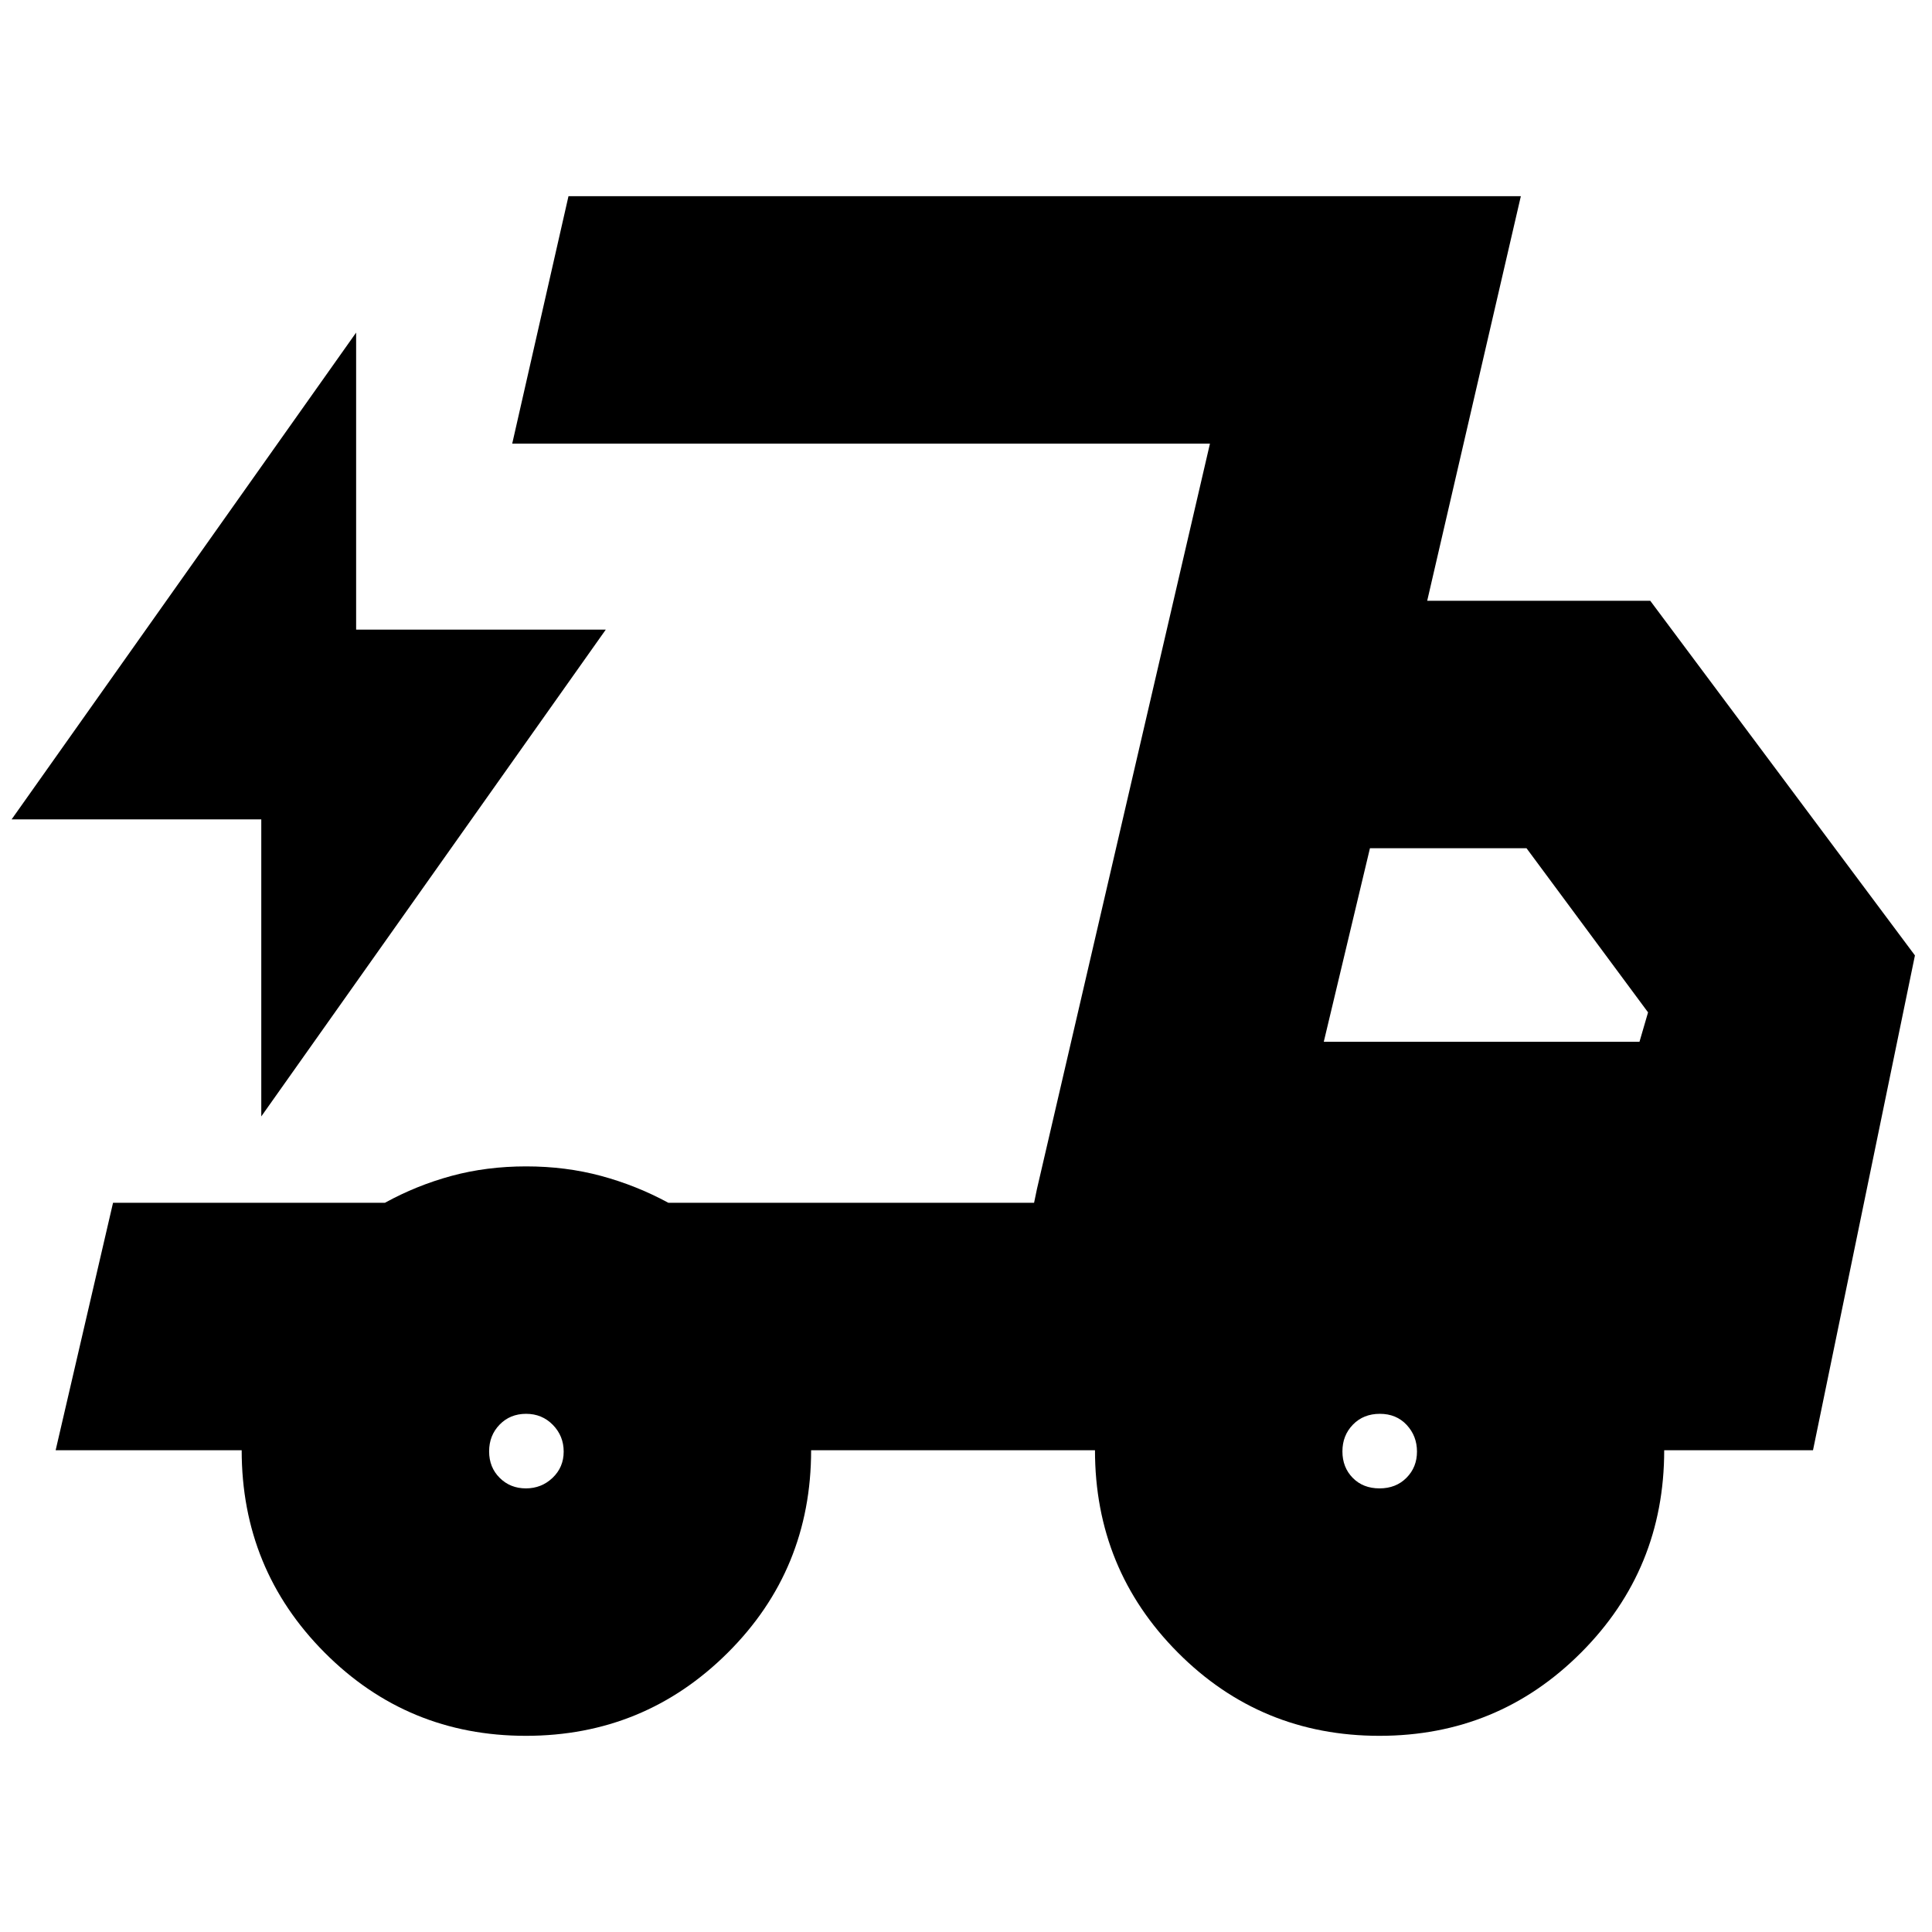 <svg xmlns="http://www.w3.org/2000/svg" height="24" viewBox="0 -960 960 960" width="24"><path d="M261.3-97.48q-58.84 0-100.03-41.39-41.18-41.39-41.18-100.52H27.65l28.52-122.96h135.12q15.62-8.61 33.04-13.35 17.42-4.73 37.11-4.73 19.69 0 37.23 4.73 17.55 4.74 33.42 13.35h181.74l87.39-377.22h-346.7l27.96-122.95H755.7l-46.53 201.04H820l131.52 176.22-50.65 245.87h-73.94q0 59.16-41.27 100.53-41.27 41.38-100.23 41.38-59 0-100.17-41.39t-41.17-100.52H403.04q0 59.39-41.45 100.65-41.45 41.26-100.29 41.26Zm396.48-344.87h156.87l4.26-14.61-60.39-81.56h-77.8l-22.94 96.17Zm-56.56-297.22-87.39 377.22 1.43-6.87 85.96-370.35ZM129.83-405.26v-147.61H5.78l171.18-241.87v147.61H301L129.83-405.26Zm131.49 184.83q7.76 0 13.27-5.26 5.5-5.25 5.5-13.02 0-7.76-5.37-13.27-5.37-5.5-13.3-5.5-7.94 0-13.16 5.37t-5.22 13.3q0 7.94 5.26 13.16 5.25 5.22 13.02 5.22Zm424.16 0q8.17 0 13.39-5.26 5.22-5.25 5.22-13.02 0-7.76-5.13-13.27-5.13-5.5-13.31-5.5-8.17 0-13.39 5.37-5.22 5.37-5.22 13.3 0 7.94 5.13 13.16t13.31 5.22Z"/></svg>